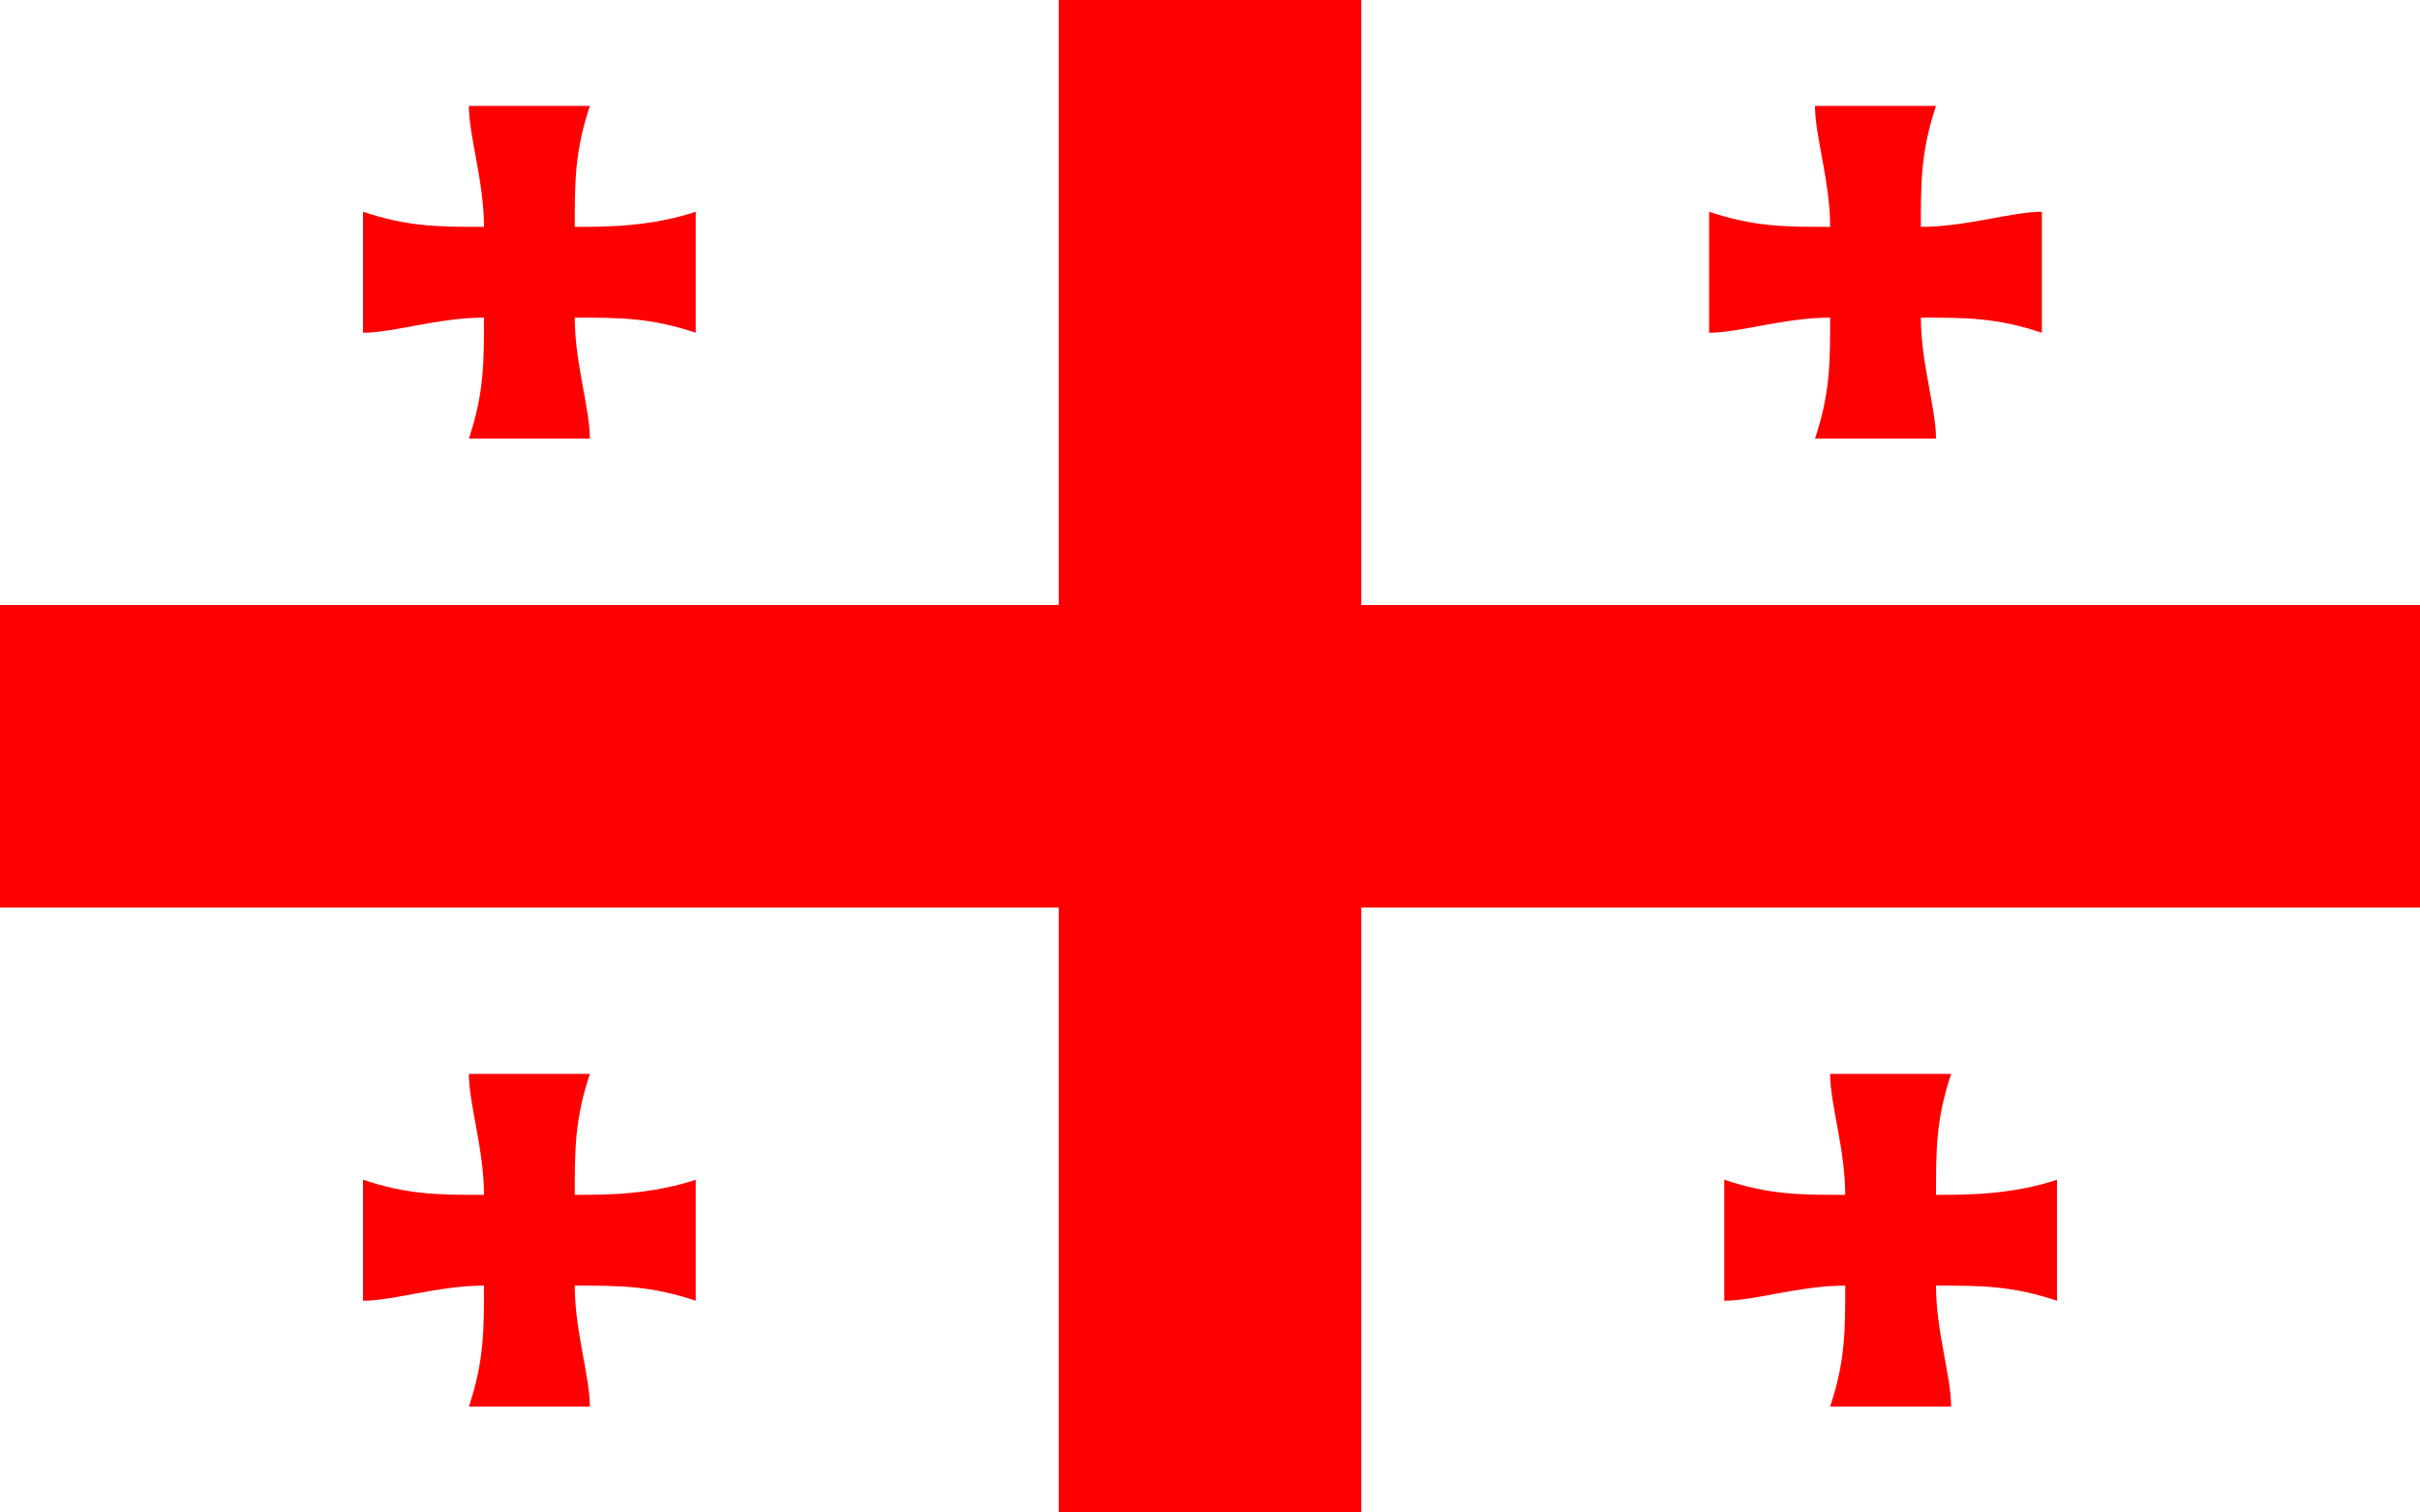 <?xml version="1.0" encoding="utf-8"?>
<!-- Generator: Adobe Illustrator 18.0.0, SVG Export Plug-In . SVG Version: 6.00 Build 0)  -->
<!DOCTYPE svg PUBLIC "-//W3C//DTD SVG 1.1//EN" "http://www.w3.org/Graphics/SVG/1.1/DTD/svg11.dtd">
<svg version="1.1" id="Layer_1" xmlns="http://www.w3.org/2000/svg" xmlns:xlink="http://www.w3.org/1999/xlink" x="0px" y="0px"
	 viewBox="0 0 16 10" enable-background="new 0 0 16 10" xml:space="preserve">
<rect fill="#FFFFFF" width="16" height="10"/>
<path fill="#FF0000" d="M0,4v2h16V4H0z"/>
<g>
	<path fill="#FF0000" d="M3.8,1.5c0-0.3,0-0.5,0.1-0.8c-0.1,0-0.2,0-0.4,0s-0.2,0-0.4,0c0,0.2,0.1,0.5,0.1,0.8c-0.3,0-0.5,0-0.8-0.1
		c0,0.1,0,0.2,0,0.4s0,0.2,0,0.4c0.2,0,0.5-0.1,0.8-0.1c0,0.3,0,0.5-0.1,0.8c0.1,0,0.2,0,0.4,0s0.2,0,0.4,0c0-0.2-0.1-0.5-0.1-0.8
		c0.3,0,0.5,0,0.8,0.1c0-0.1,0-0.2,0-0.4s0-0.2,0-0.4C4.3,1.5,4,1.5,3.8,1.5z"/>
	<path fill="#FF0000" d="M12.8,7.9c0-0.3,0-0.5,0.1-0.8c-0.1,0-0.2,0-0.4,0s-0.2,0-0.4,0c0,0.2,0.1,0.5,0.1,0.8
		c-0.3,0-0.5,0-0.8-0.1c0,0.1,0,0.2,0,0.4s0,0.2,0,0.4c0.2,0,0.5-0.1,0.8-0.1c0,0.3,0,0.5-0.1,0.8c0.1,0,0.2,0,0.4,0s0.2,0,0.4,0
		c0-0.2-0.1-0.5-0.1-0.8c0.3,0,0.5,0,0.8,0.1c0-0.1,0-0.2,0-0.4s0-0.2,0-0.4C13.3,7.9,13,7.9,12.8,7.9z"/>
	<path fill="#FF0000" d="M13.5,1.4c-0.2,0-0.5,0.1-0.8,0.1c0-0.3,0-0.5,0.1-0.8c-0.1,0-0.2,0-0.4,0s-0.2,0-0.4,0
		c0,0.2,0.1,0.5,0.1,0.8c-0.3,0-0.5,0-0.8-0.1c0,0.1,0,0.2,0,0.4s0,0.2,0,0.4c0.2,0,0.5-0.1,0.8-0.1c0,0.3,0,0.5-0.1,0.8
		c0.1,0,0.2,0,0.4,0s0.2,0,0.4,0c0-0.2-0.1-0.5-0.1-0.8c0.3,0,0.5,0,0.8,0.1c0-0.1,0-0.2,0-0.4S13.5,1.6,13.5,1.4z"/>
	<path fill="#FF0000" d="M3.8,7.9c0-0.3,0-0.5,0.1-0.8c-0.1,0-0.2,0-0.4,0s-0.2,0-0.4,0c0,0.2,0.1,0.5,0.1,0.8c-0.3,0-0.5,0-0.8-0.1
		c0,0.1,0,0.2,0,0.4s0,0.2,0,0.4c0.2,0,0.5-0.1,0.8-0.1c0,0.3,0,0.5-0.1,0.8c0.1,0,0.2,0,0.4,0s0.2,0,0.4,0c0-0.2-0.1-0.5-0.1-0.8
		c0.3,0,0.5,0,0.8,0.1c0-0.1,0-0.2,0-0.4s0-0.2,0-0.4C4.3,7.9,4,7.9,3.8,7.9z"/>
</g>
<path fill="#FF0000" d="M7,10h2V0H7V10z"/>
</svg>
